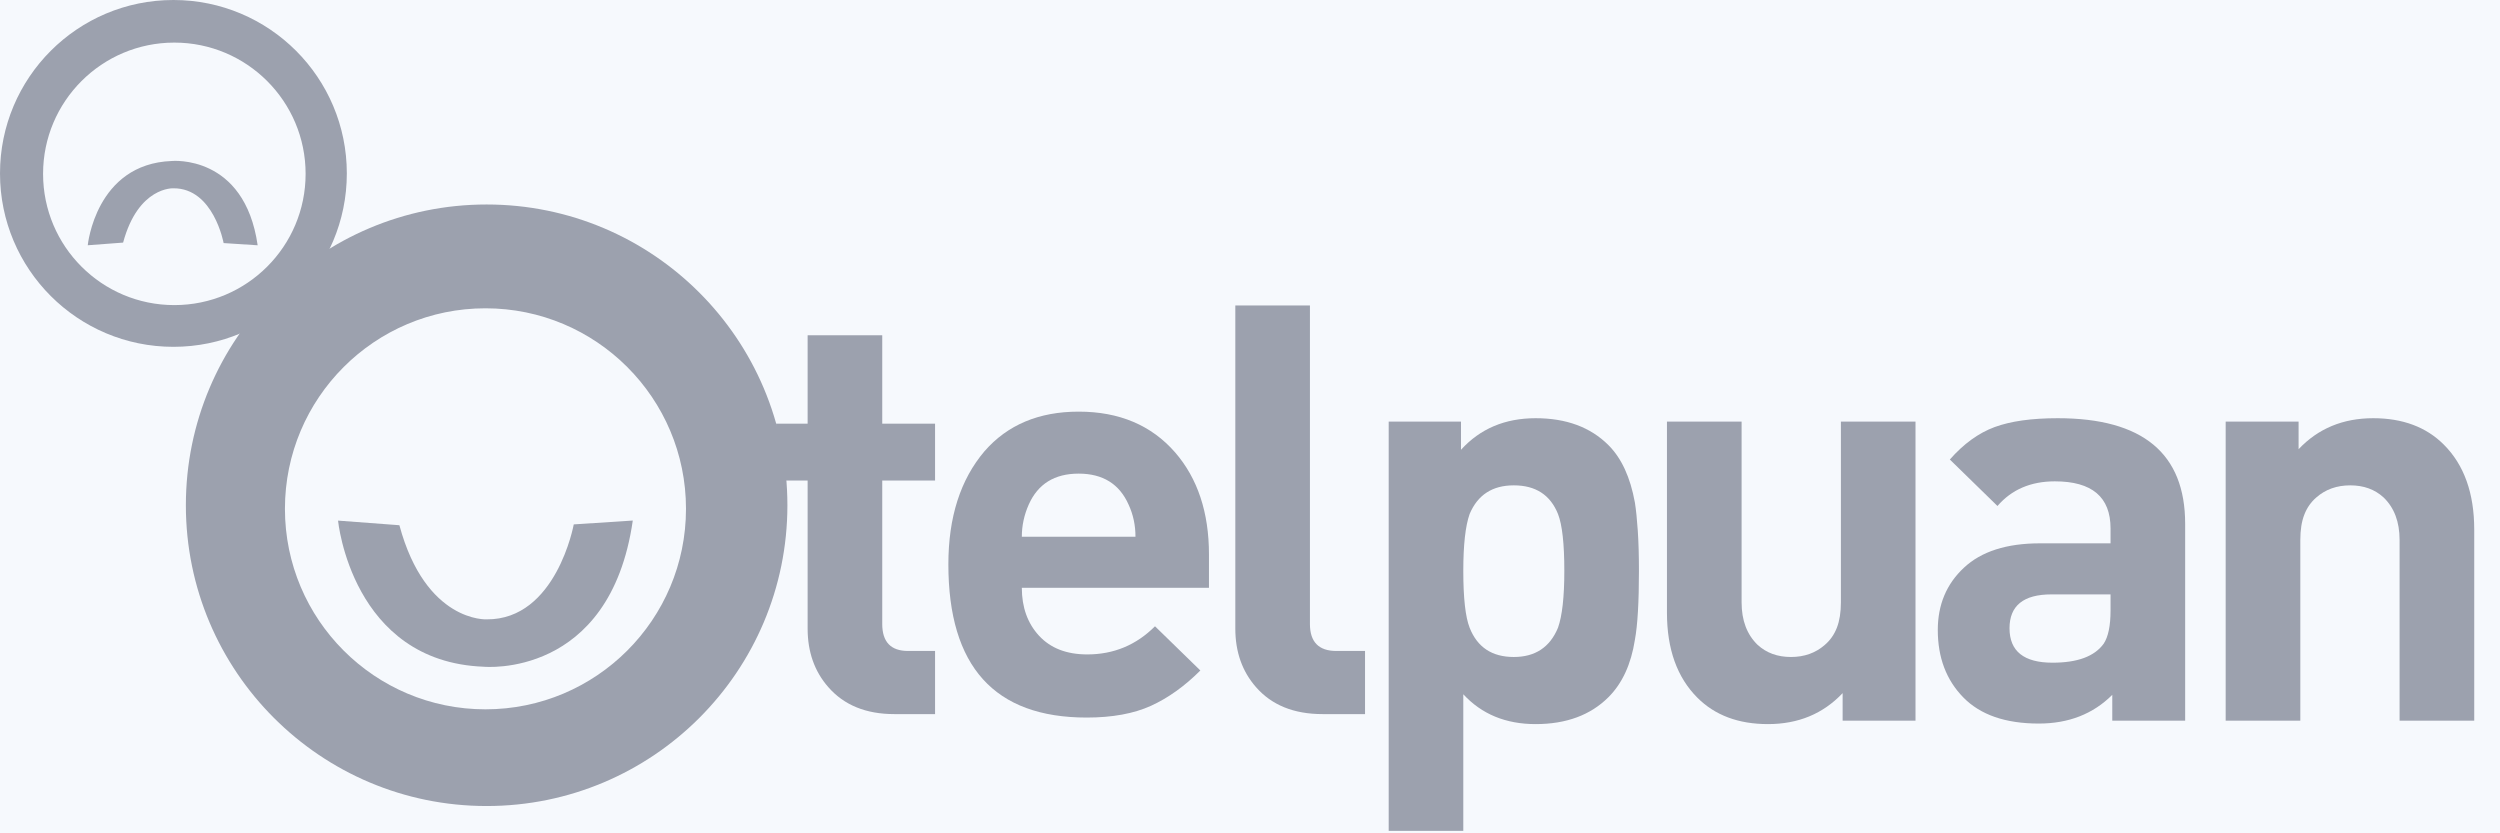 <?xml version="1.0" encoding="UTF-8"?>
<svg width="78px" height="26px" viewBox="0 0 78 26" version="1.1" xmlns="http://www.w3.org/2000/svg" xmlns:xlink="http://www.w3.org/1999/xlink">
    <title>589578C3-4594-412B-BC26-34F2DF2E0250</title>
    <g id="Anasayfa" stroke="none" stroke-width="1" fill="none" fill-rule="evenodd">
        <g transform="translate(-1197, -4100)">
            <rect fill="#FFFFFF" x="0" y="0" width="1440" height="4427"></rect>
            <g id="footer" transform="translate(0, 3646)">
                <g id="markalar" transform="translate(0, 424)">
                    <rect id="Rectangle-4-Copy" stroke="#EBF1FA" fill="#F6F9FD" x="-0.5" y="-0.5" width="1441" height="91"></rect>
                    <g id="otelpuan-copy" transform="translate(1197, 30)" fill="#9CA1AE">
                        <path d="M15.183,6.38 C20.366,6.38 24.567,10.581 24.567,15.764 C24.567,20.947 20.366,25.148 15.183,25.148 C10,25.148 5.799,20.947 5.799,15.764 C5.799,10.581 10,6.38 15.183,6.38 Z M15.146,9.619 C11.692,9.619 8.89,12.42 8.89,15.875 C8.89,19.33 11.692,22.131 15.146,22.131 C18.602,22.131 21.403,19.33 21.403,15.875 C21.403,12.42 18.602,9.619 15.146,9.619 Z" id="Combined-Shape"></path>
                        <path d="M10.547,16.243 C10.547,16.243 10.973,20.647 15.092,20.802 C15.092,20.802 19.03,21.187 19.743,16.241 L17.901,16.361 C17.901,16.361 17.359,19.338 15.185,19.324 C15.185,19.324 13.282,19.429 12.461,16.387 C12.446,16.328 12.474,16.45 12.461,16.387 L10.547,16.243" id="Fill-5"></path>
                        <path d="M5.411,0 C8.399,0 10.821,2.422 10.821,5.411 C10.821,8.399 8.399,10.821 5.411,10.821 C2.422,10.821 0,8.399 0,5.411 C0,2.422 2.422,0 5.411,0 Z M5.439,1.329 C3.178,1.329 1.344,3.162 1.344,5.424 C1.344,7.686 3.178,9.519 5.439,9.519 C7.701,9.519 9.535,7.686 9.535,5.424 C9.535,3.162 7.701,1.329 5.439,1.329 Z" id="Combined-Shape"></path>
                        <path d="M2.738,7.652 C2.738,7.652 2.983,5.113 5.358,5.023 C5.358,5.023 7.629,4.802 8.039,7.653 L6.977,7.584 C6.977,7.584 6.665,5.868 5.411,5.875 C5.411,5.875 4.314,5.815 3.841,7.569 C3.832,7.603 3.849,7.533 3.841,7.569 L2.738,7.652" id="Fill-11"></path>
                        <path d="M29.174,22.28 L27.902,22.28 C27.019,22.28 26.332,21.999 25.843,21.438 C25.413,20.949 25.198,20.34 25.198,19.612 L25.198,14.992 L24.213,14.992 L24.213,13.219 L25.198,13.219 L25.198,10.461 L27.526,10.461 L27.526,13.219 L29.174,13.219 L29.174,14.992 L27.526,14.992 L27.526,19.469 C27.526,20.03 27.795,20.31 28.332,20.31 L29.174,20.31 L29.174,22.28" id="Fill-18"></path>
                        <path d="M37.72,18.34 L31.881,18.34 C31.881,18.949 32.061,19.448 32.419,19.836 C32.777,20.223 33.278,20.418 33.923,20.418 C34.747,20.418 35.451,20.125 36.036,19.54 L37.451,20.919 C36.961,21.409 36.448,21.776 35.911,22.021 C35.374,22.265 34.705,22.388 33.905,22.388 C31.028,22.388 29.589,20.794 29.589,17.606 C29.589,16.138 29.965,14.962 30.717,14.078 C31.434,13.255 32.413,12.843 33.654,12.843 C34.92,12.843 35.923,13.267 36.663,14.114 C37.367,14.926 37.72,15.989 37.72,17.302 L37.72,18.34 Z M35.427,16.747 C35.427,16.389 35.356,16.054 35.212,15.744 C34.926,15.099 34.406,14.777 33.654,14.777 C32.902,14.777 32.383,15.099 32.096,15.744 C31.953,16.066 31.881,16.401 31.881,16.747 L35.427,16.747 L35.427,16.747 Z" id="Fill-19"></path>
                        <path d="M42.589,22.28 L41.264,22.28 C40.369,22.28 39.676,21.999 39.187,21.438 C38.757,20.949 38.542,20.34 38.542,19.612 L38.542,9.53 L40.87,9.53 L40.87,19.469 C40.87,20.03 41.145,20.31 41.694,20.31 L42.589,20.31 L42.589,22.28" id="Fill-20"></path>
                        <path d="M51.135,17.811 C51.135,18.79 51.093,19.506 51.009,19.961 C50.89,20.724 50.615,21.321 50.185,21.751 C49.625,22.312 48.866,22.592 47.911,22.592 C46.98,22.592 46.228,22.282 45.655,21.661 L45.655,25.923 L43.327,25.923 L43.327,13.155 L45.583,13.155 L45.583,14.033 C46.18,13.376 46.956,13.048 47.911,13.048 C48.866,13.048 49.625,13.328 50.185,13.89 C50.592,14.296 50.866,14.892 51.009,15.68 C51.045,15.907 51.075,16.2 51.099,16.558 C51.123,16.916 51.135,17.334 51.135,17.811 M48.807,17.811 C48.807,16.964 48.741,16.373 48.61,16.038 C48.371,15.441 47.911,15.143 47.231,15.143 C46.562,15.143 46.103,15.441 45.852,16.038 C45.721,16.409 45.655,17 45.655,17.811 C45.655,18.659 45.721,19.25 45.852,19.584 C46.091,20.193 46.55,20.498 47.231,20.498 C47.899,20.498 48.359,20.193 48.61,19.584 C48.741,19.214 48.807,18.623 48.807,17.811" id="Fill-21"></path>
                        <path d="M59.764,22.485 L57.49,22.485 L57.49,21.626 C56.881,22.27 56.105,22.592 55.161,22.592 C54.242,22.592 53.508,22.318 52.959,21.769 C52.326,21.136 52.009,20.253 52.009,19.119 L52.009,13.155 L54.338,13.155 L54.338,18.796 C54.338,19.357 54.505,19.799 54.839,20.121 C55.114,20.372 55.46,20.498 55.878,20.498 C56.296,20.498 56.648,20.372 56.934,20.121 C57.102,19.978 57.227,19.799 57.311,19.584 C57.394,19.369 57.436,19.107 57.436,18.796 L57.436,13.155 L59.764,13.155 L59.764,22.485" id="Fill-22"></path>
                        <path d="M68.177,22.485 L65.903,22.485 L65.903,21.679 C65.306,22.276 64.542,22.575 63.61,22.575 C62.572,22.575 61.787,22.303 61.256,21.76 C60.724,21.217 60.459,20.515 60.459,19.656 C60.459,18.868 60.73,18.22 61.274,17.713 C61.817,17.205 62.608,16.952 63.646,16.952 L65.849,16.952 L65.849,16.486 C65.849,15.507 65.27,15.018 64.112,15.018 C63.36,15.018 62.763,15.274 62.321,15.787 L60.835,14.337 C61.264,13.848 61.73,13.511 62.231,13.325 C62.733,13.14 63.389,13.048 64.202,13.048 C66.852,13.048 68.177,14.146 68.177,16.343 L68.177,22.485 Z M65.849,19.047 L65.849,18.545 L64.005,18.545 C63.133,18.545 62.697,18.897 62.697,19.602 C62.697,20.318 63.145,20.676 64.04,20.676 C64.816,20.676 65.348,20.48 65.634,20.085 C65.777,19.871 65.849,19.524 65.849,19.047 L65.849,19.047 Z" id="Fill-23"></path>
                        <path d="M77.196,22.485 L74.867,22.485 L74.867,16.844 C74.867,16.283 74.701,15.841 74.366,15.519 C74.092,15.268 73.746,15.143 73.328,15.143 C72.91,15.143 72.557,15.268 72.271,15.519 C72.104,15.662 71.978,15.841 71.895,16.056 C71.811,16.271 71.77,16.534 71.77,16.844 L71.77,22.485 L69.441,22.485 L69.441,13.155 L71.716,13.155 L71.716,14.015 C72.325,13.37 73.101,13.048 74.044,13.048 C74.963,13.048 75.698,13.323 76.247,13.872 C76.88,14.504 77.196,15.388 77.196,16.522 L77.196,22.485" id="Fill-24"></path>
                    </g>
                </g>
            </g>
        </g>
    </g>
</svg>